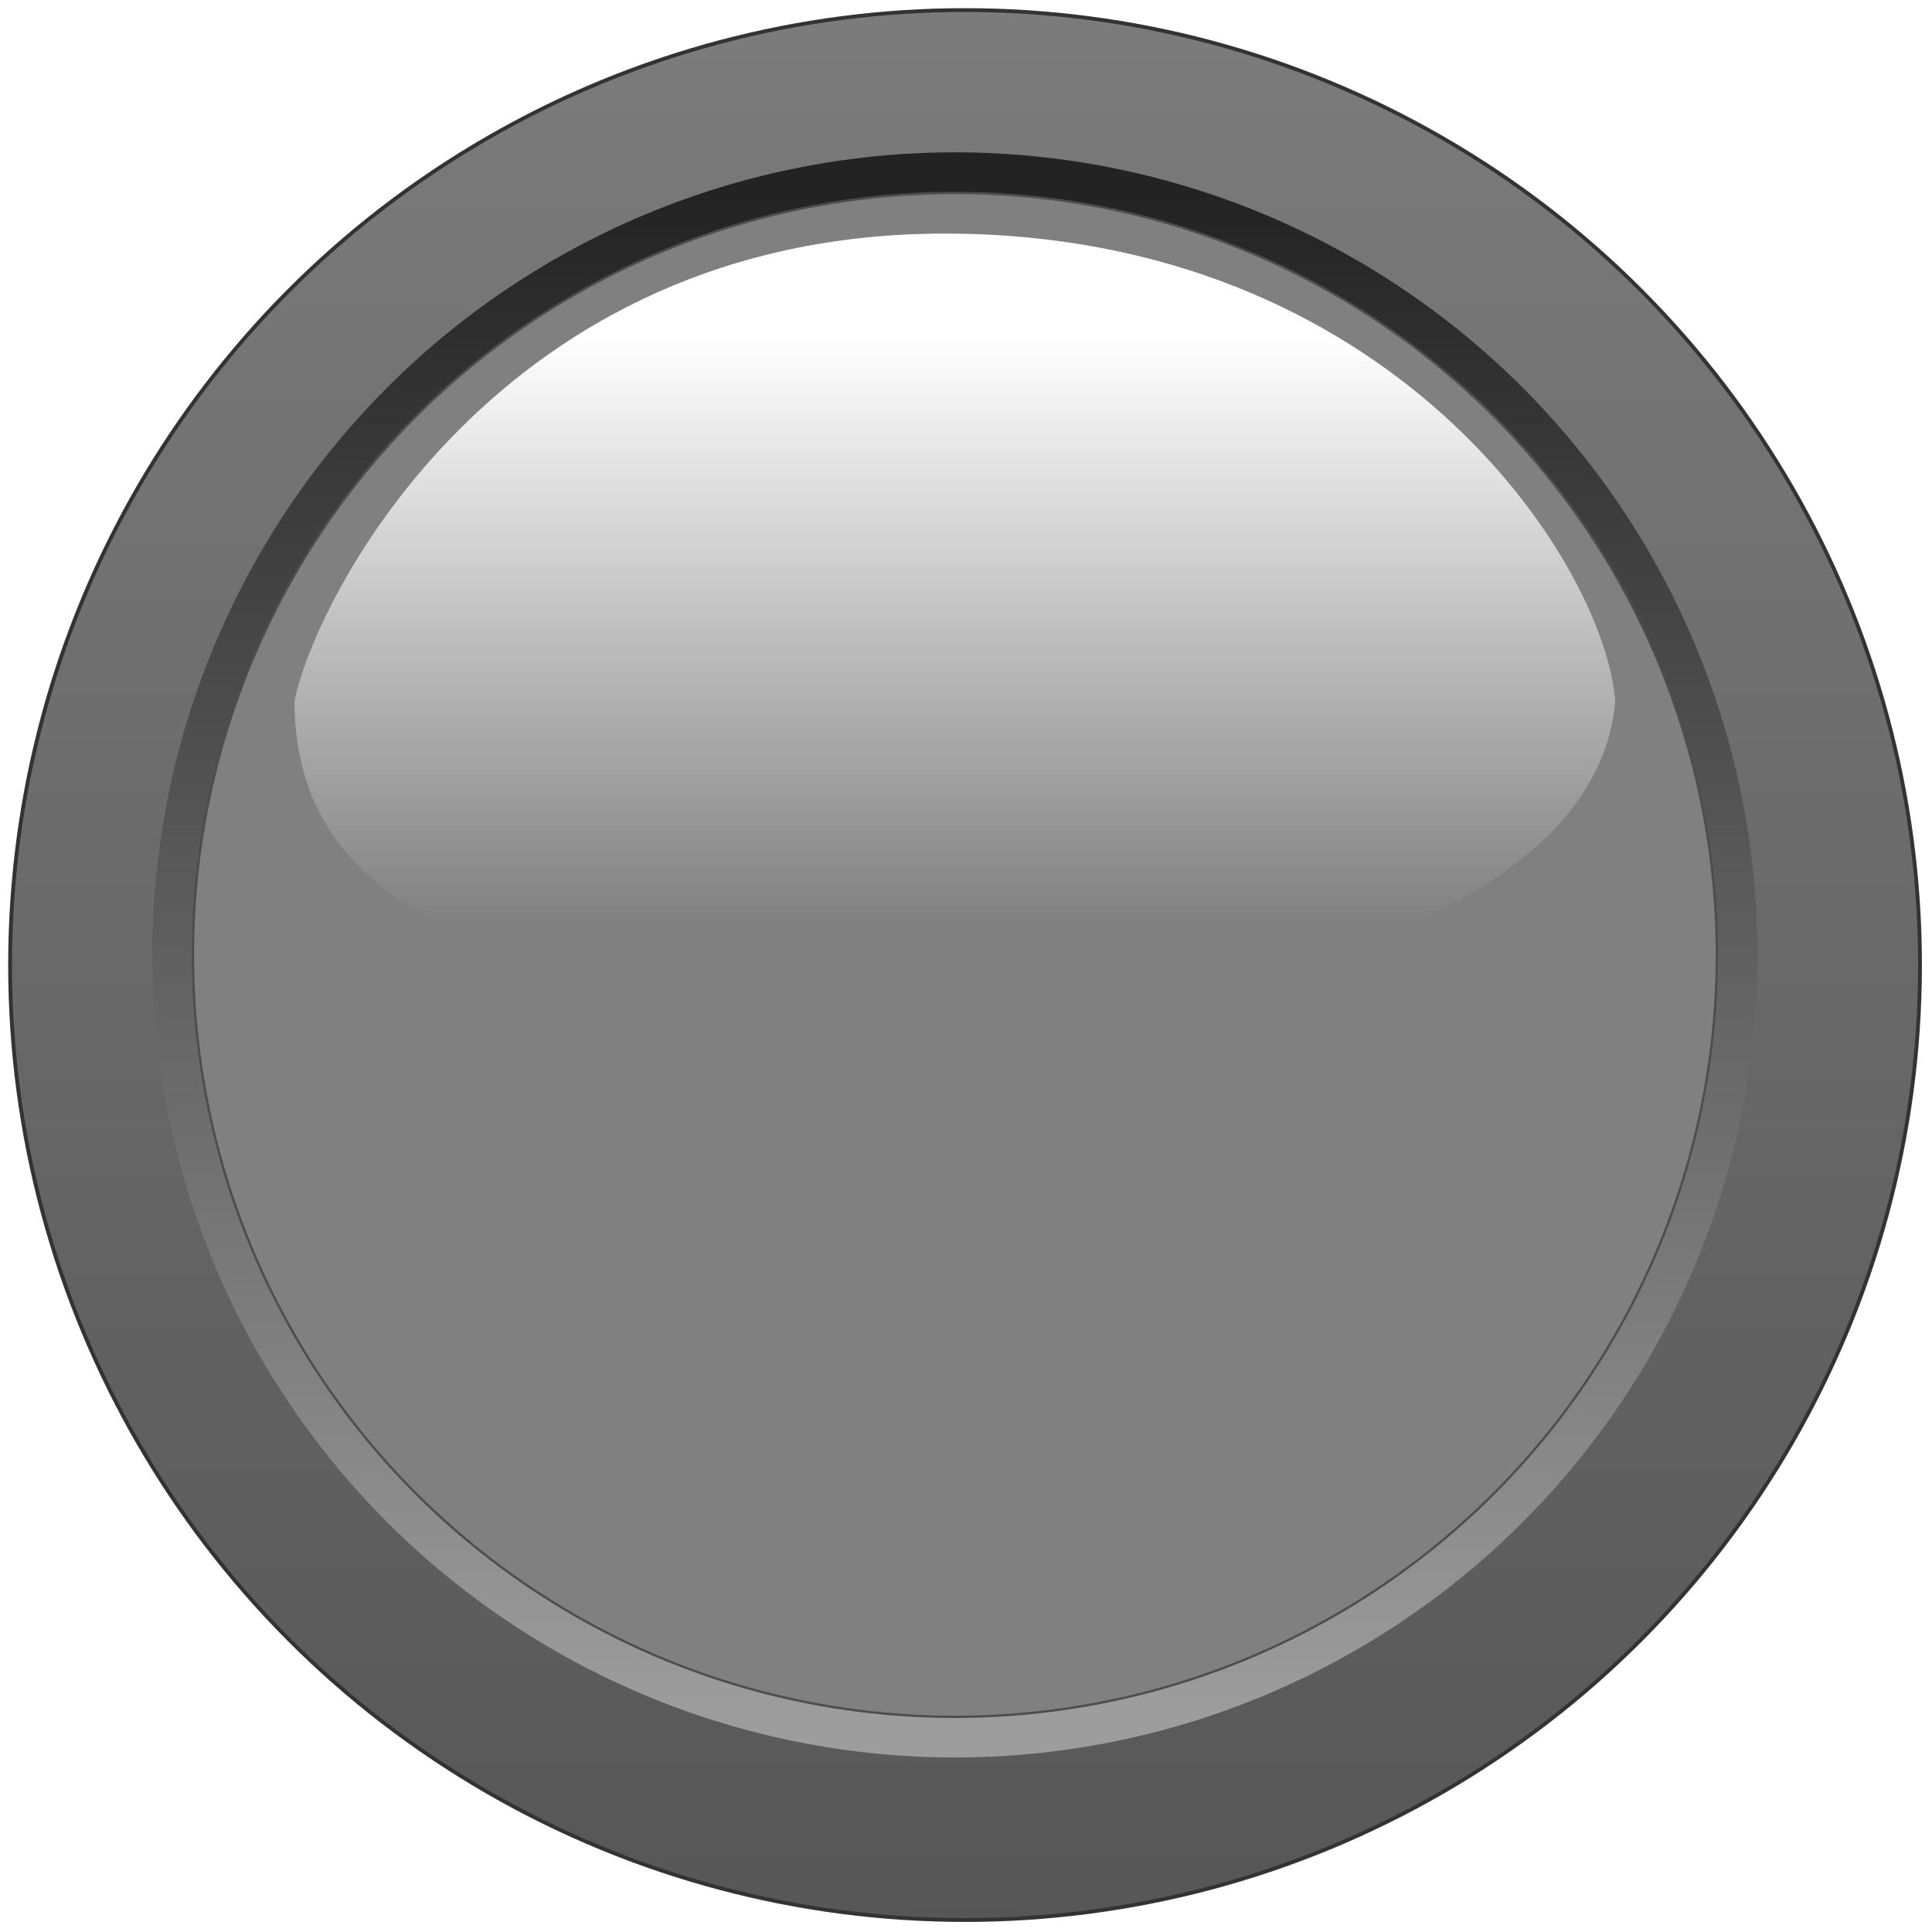 <?xml version="1.0" encoding="UTF-8" standalone="no"?>
<!-- Created with Inkscape (http://www.inkscape.org/) -->

<svg
   width="192"
   height="192"
   viewBox="0 0 50.8 50.8"
   version="1.1"
   id="svg5"
   sodipodi:docname="gray-light.svg"
   inkscape:export-filename="/home/leopard/Documents/UNIVPM/RICERCA/Siren/sirenRt/img/gray-light-192.png"
   inkscape:export-xdpi="96"
   inkscape:export-ydpi="96"
   inkscape:version="1.1.1 (3bf5ae0d25, 2021-09-20)"
   xmlns:inkscape="http://www.inkscape.org/namespaces/inkscape"
   xmlns:sodipodi="http://sodipodi.sourceforge.net/DTD/sodipodi-0.dtd"
   xmlns:xlink="http://www.w3.org/1999/xlink"
   xmlns="http://www.w3.org/2000/svg"
   xmlns:svg="http://www.w3.org/2000/svg">
  <sodipodi:namedview
     id="namedview7"
     pagecolor="#ffffff"
     bordercolor="#666666"
     borderopacity="1.0"
     inkscape:pageshadow="2"
     inkscape:pageopacity="0.0"
     inkscape:pagecheckerboard="0"
     inkscape:document-units="mm"
     showgrid="true"
     units="px"
     width="96px"
     inkscape:snap-page="true"
     inkscape:snap-bbox="true"
     inkscape:bbox-nodes="true"
     inkscape:snap-bbox-edge-midpoints="true"
     inkscape:zoom="1.6856878"
     inkscape:cx="25.212261"
     inkscape:cy="116.86624"
     inkscape:window-width="1560"
     inkscape:window-height="852"
     inkscape:window-x="40"
     inkscape:window-y="23"
     inkscape:window-maximized="1"
     inkscape:current-layer="layer1">
    <inkscape:grid
       type="xygrid"
       id="grid824"
       dotted="true"
       originx="0"
       originy="0"
       color="#3f3fff"
       opacity="0.051"
       empcolor="#3f3fff"
       empopacity="0.078" />
  </sodipodi:namedview>
  <defs
     id="defs2">
    <linearGradient
       inkscape:collect="always"
       id="linearGradient5107">
      <stop
         style="stop-color:#7c7c7c;stop-opacity:1"
         offset="0"
         id="stop5103" />
      <stop
         style="stop-color:#555555;stop-opacity:0.992"
         offset="1"
         id="stop5105" />
    </linearGradient>
    <linearGradient
       inkscape:collect="always"
       id="linearGradient4927">
      <stop
         style="stop-color:#232323;stop-opacity:1"
         offset="0"
         id="stop4923" />
      <stop
         style="stop-color:#9d9d9d;stop-opacity:1"
         offset="1"
         id="stop4925" />
    </linearGradient>
    <linearGradient
       inkscape:collect="always"
       id="linearGradient3610">
      <stop
         style="stop-color:#808080;stop-opacity:1"
         offset="0"
         id="stop3606" />
      <stop
         style="stop-color:#ffffff;stop-opacity:1"
         offset="1"
         id="stop3608" />
    </linearGradient>
    <linearGradient
       inkscape:collect="always"
       xlink:href="#linearGradient3610"
       id="linearGradient3612"
       x1="11.906"
       y1="12.171"
       x2="11.906"
       y2="4.498"
       gradientUnits="userSpaceOnUse"
       gradientTransform="matrix(2.019,0,0,2.019,-0.27,-0.27)" />
    <linearGradient
       inkscape:collect="always"
       xlink:href="#linearGradient4927"
       id="linearGradient4793"
       x1="10.583"
       y1="2.646"
       x2="10.583"
       y2="22.49"
       gradientUnits="userSpaceOnUse"
       gradientTransform="matrix(2.019,0,0,2.019,-0.27,-0.27)" />
    <linearGradient
       inkscape:collect="always"
       xlink:href="#linearGradient5107"
       id="linearGradient5109"
       x1="3.969"
       y1="0"
       x2="3.969"
       y2="25.135"
       gradientUnits="userSpaceOnUse"
       gradientTransform="matrix(2.019,0,0,2.019,-0.27,-0.27)" />
  </defs>
  <g
     inkscape:label="Layer 1"
     inkscape:groupmode="layer"
     id="layer1">
    <circle
       style="opacity:1;fill:url(#linearGradient5109);fill-opacity:1;stroke:#333333;stroke-width:0.1;stroke-linecap:square;stroke-linejoin:round;stroke-miterlimit:4;stroke-dasharray:none;stroke-opacity:1"
       id="path848"
       cx="25.375"
       cy="25.375"
       r="25.11" />
    <circle
       style="opacity:1;fill:url(#linearGradient4793);fill-opacity:1;stroke:none;stroke-width:0.2;stroke-linecap:square;stroke-linejoin:round;stroke-miterlimit:4;stroke-dasharray:none;stroke-opacity:1"
       id="circle4743"
       cx="25.108"
       cy="25.108"
       r="21.103" />
    <circle
       style="opacity:1;fill:#808080;fill-opacity:1;stroke:#4d4d4d;stroke-width:0.06;stroke-linecap:square;stroke-linejoin:round;stroke-miterlimit:4;stroke-dasharray:none;stroke-opacity:1"
       id="path1062"
       cx="25.108"
       cy="25.108"
       r="20.035" />
    <path
       style="fill:url(#linearGradient3612);fill-opacity:1;stroke:none;stroke-width:0.265px;stroke-linecap:butt;stroke-linejoin:miter;stroke-opacity:1"
       d="m 7.744,18.43 c 0.534,-2.671 5.343,-12.288 17.096,-12.288 11.754,0 17.339,8.631 17.631,12.288 C 41.937,24.841 29.712,26.979 23.772,26.444 17.832,25.908 7.744,25.909 7.744,18.43 Z"
       id="path2711"
       sodipodi:nodetypes="czczc" />
  </g>
</svg>
